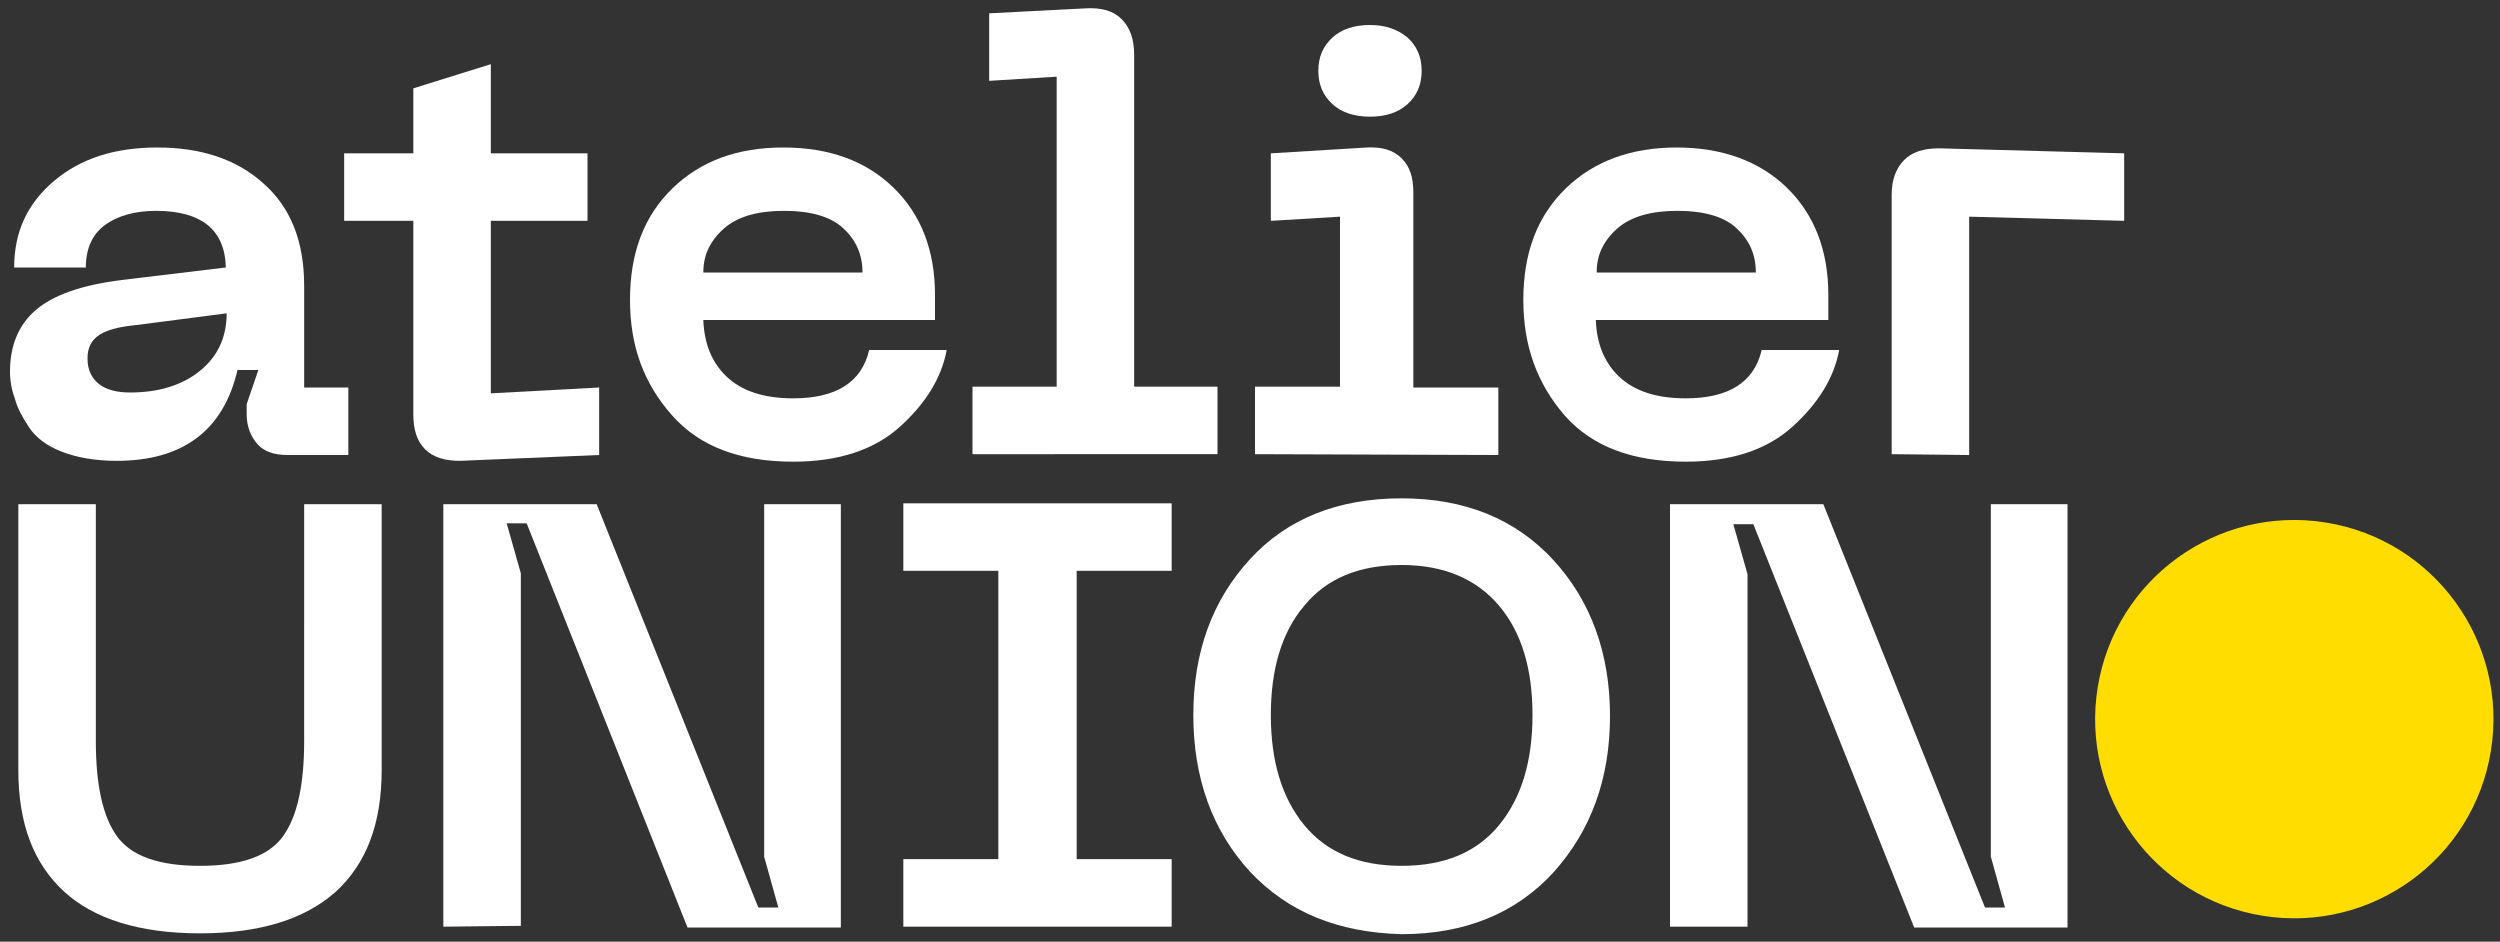 <?xml version="1.0" encoding="utf-8"?>
<!-- Generator: Adobe Illustrator 28.0.0, SVG Export Plug-In . SVG Version: 6.00 Build 0)  -->
<svg version="1.1" id="图层_1" xmlns="http://www.w3.org/2000/svg" xmlns:xlink="http://www.w3.org/1999/xlink" x="0px" y="0px"
	 viewBox="0 0 300 113" style="enable-background:new 0 0 300 113;" xml:space="preserve">
<rect x="0" y="0" width="300" height="113" fill="#333333" stroke="none"/>
<style type="text/css">
	.st0{fill:#FFFFFF;}
	.st1{fill:#FFDD00;}
</style>
<g>
	<path class="st0" d="M1.2,44.6c0-3.1,1-5.6,3.1-7.4c2.1-1.8,5.5-3,10.3-3.6l12.5-1.5c-0.1-4.5-2.9-6.8-8.4-6.8
		c-2.5,0-4.6,0.6-6.1,1.7c-1.5,1.1-2.3,2.8-2.3,5.1H1.7c0-4.3,1.6-7.7,4.8-10.4s7.3-4,12.4-4c5.2,0,9.5,1.4,12.7,4.3
		c3.3,2.9,4.9,7,4.9,12.3v12.2h5.3v8.1h-7.3c-1.6,0-2.8-0.4-3.6-1.3c-0.8-0.9-1.3-2.1-1.3-3.6v-1.2l1.4-4.1h-2.5
		c-1.7,7.3-6.6,10.9-14.5,10.9c-2.6,0-4.8-0.4-6.6-1.1s-3.1-1.7-3.9-2.9c-0.8-1.2-1.4-2.3-1.7-3.4C1.4,46.8,1.2,45.7,1.2,44.6z
		 M10.5,43c0,1.4,0.5,2.4,1.4,3.1c0.9,0.7,2.2,1,3.7,1c3.5,0,6.3-0.9,8.4-2.6s3.2-4,3.2-6.9L16.4,39c-2.1,0.2-3.6,0.6-4.5,1.2
		C11,40.8,10.5,41.7,10.5,43z"/>
	<path class="st0" d="M58.9,47.2l13-0.7v8.1l-16.7,0.7c-1.8,0-3.2-0.4-4.2-1.4s-1.4-2.4-1.4-4.2V26.5h-8.3v-8.1h8.3v-7.8l9.3-2.9
		v10.7h11.6v8.1H58.9V47.2z"/>
	<path class="st0" d="M75.6,36c0-5.7,1.7-10.1,5.1-13.4s7.8-4.9,13.3-4.9s9.9,1.6,13.2,4.8c3.3,3.2,5,7.5,5,12.9v3H84.4
		c0.1,2.8,1,5.1,2.8,6.8s4.4,2.6,8,2.6c5.1,0,8.2-1.9,9.1-5.8h9.3c-0.6,3.3-2.5,6.4-5.6,9.2s-7.4,4.2-12.8,4.2
		c-6.4,0-11.2-1.8-14.5-5.5C77.3,46.1,75.6,41.6,75.6,36z M84.4,32.7h19.1c0-2.2-0.8-3.9-2.3-5.3s-3.9-2.1-7.1-2.1s-5.6,0.7-7.2,2.1
		C85.2,28.9,84.4,30.6,84.4,32.7z"/>
	<path class="st0" d="M116.7,54.5v-8.1h10.1V9.2l-8.1,0.5V1.6L130.3,1c1.9-0.1,3.3,0.3,4.3,1.3s1.5,2.4,1.5,4.3v39.8h10v8.1H116.7z"
		/>
	<path class="st0" d="M150.6,54.5v-8.1h10.2V26l-8.3,0.5v-8.1l11.5-0.7c1.8-0.1,3.2,0.3,4.2,1.3c1,1,1.4,2.3,1.4,4.1v23.4h10.2v8.1
		L150.6,54.5L150.6,54.5z M168.9,12.5c-1.1,1-2.6,1.5-4.5,1.5s-3.4-0.5-4.5-1.5c-1.1-1-1.7-2.3-1.7-4c0-1.7,0.6-3,1.7-4
		c1.1-1,2.6-1.5,4.5-1.5c1.8,0,3.3,0.5,4.5,1.5c1.1,1,1.7,2.3,1.7,4C170.6,10.2,170,11.5,168.9,12.5z"/>
	<path class="st0" d="M182.8,36c0-5.7,1.7-10.1,5.1-13.4s7.9-4.9,13.3-4.9s9.9,1.6,13.2,4.8c3.3,3.2,5,7.5,5,12.9v3h-27.9
		c0.1,2.8,1,5.1,2.8,6.8s4.4,2.6,8,2.6c5.1,0,8.2-1.9,9.1-5.8h9.3c-0.6,3.3-2.5,6.4-5.6,9.2s-7.4,4.2-12.8,4.2
		c-6.4,0-11.2-1.8-14.5-5.5C184.5,46.1,182.8,41.6,182.8,36z M191.6,32.7h19.1c0-2.2-0.8-3.9-2.3-5.3s-3.9-2.1-7.1-2.1
		s-5.6,0.7-7.2,2.1C192.4,28.9,191.6,30.6,191.6,32.7z"/>
	<path class="st0" d="M227,54.5V23.4c0-1.8,0.5-3.2,1.5-4.2c1-1,2.4-1.4,4.2-1.4l22.2,0.6v8.1L236.3,26v28.6L227,54.5L227,54.5z"/>
</g>
<g>
	<path class="st0" d="M2.2,92.4V60.5h9.3v28.4c0,5.2,0.8,9,2.5,11.4c1.7,2.4,5,3.6,10,3.6s8.3-1.2,10-3.6c1.7-2.4,2.5-6.2,2.5-11.4
		V60.5h9.3v31.9c0,6.4-1.8,11.2-5.5,14.6c-3.7,3.3-9.1,5-16.3,5c-7.2,0-12.7-1.7-16.3-5C4,103.6,2.2,98.8,2.2,92.4z"/>
	<path class="st0" d="M53.2,111.2V60.5h18.4l19.4,48.4h2.4l-1.7-6.1V60.5h9.2v50.8H82.5L63.2,62.8h-2.4l1.7,6v42.3L53.2,111.2
		L53.2,111.2z"/>
	<path class="st0" d="M140.6,68.5h-11.4v34.6h11.4v8.1h-32.2v-8.1h11.4V68.5h-11.4v-8.1h32.2V68.5z"/>
	<path class="st0" d="M150,104.6c-4.5-4.9-6.8-11.2-6.8-18.8c0-7.6,2.3-13.8,6.8-18.7c4.5-4.9,10.6-7.3,18.2-7.3s13.7,2.5,18.2,7.4
		c4.5,4.9,6.8,11.2,6.8,18.7c0,7.6-2.3,13.8-6.8,18.8c-4.5,4.9-10.6,7.4-18.2,7.4C160.6,111.9,154.6,109.5,150,104.6z M156.5,72.7
		c-2.7,3.2-4,7.6-4,13.1s1.3,9.9,4,13.2s6.6,4.9,11.7,4.9s9-1.6,11.7-4.9c2.7-3.3,4-7.7,4-13.2c0-5.5-1.3-9.9-4-13.1
		s-6.6-4.9-11.7-4.9C163.1,67.8,159.2,69.4,156.5,72.7z"/>
	<path class="st0" d="M200.4,111.2V60.5h18.4l19.4,48.4h2.4l-1.7-6.1V60.5h9.2v50.8h-18.4l-19.3-48.4h-2.4l1.7,6v42.3L200.4,111.2
		L200.4,111.2z"/>
</g>
<ellipse transform="matrix(0.16 -0.987 0.987 0.16 146.073 344.309)" class="st1" cx="275.4" cy="86.3" rx="23.9" ry="23.9"/>
</svg>
